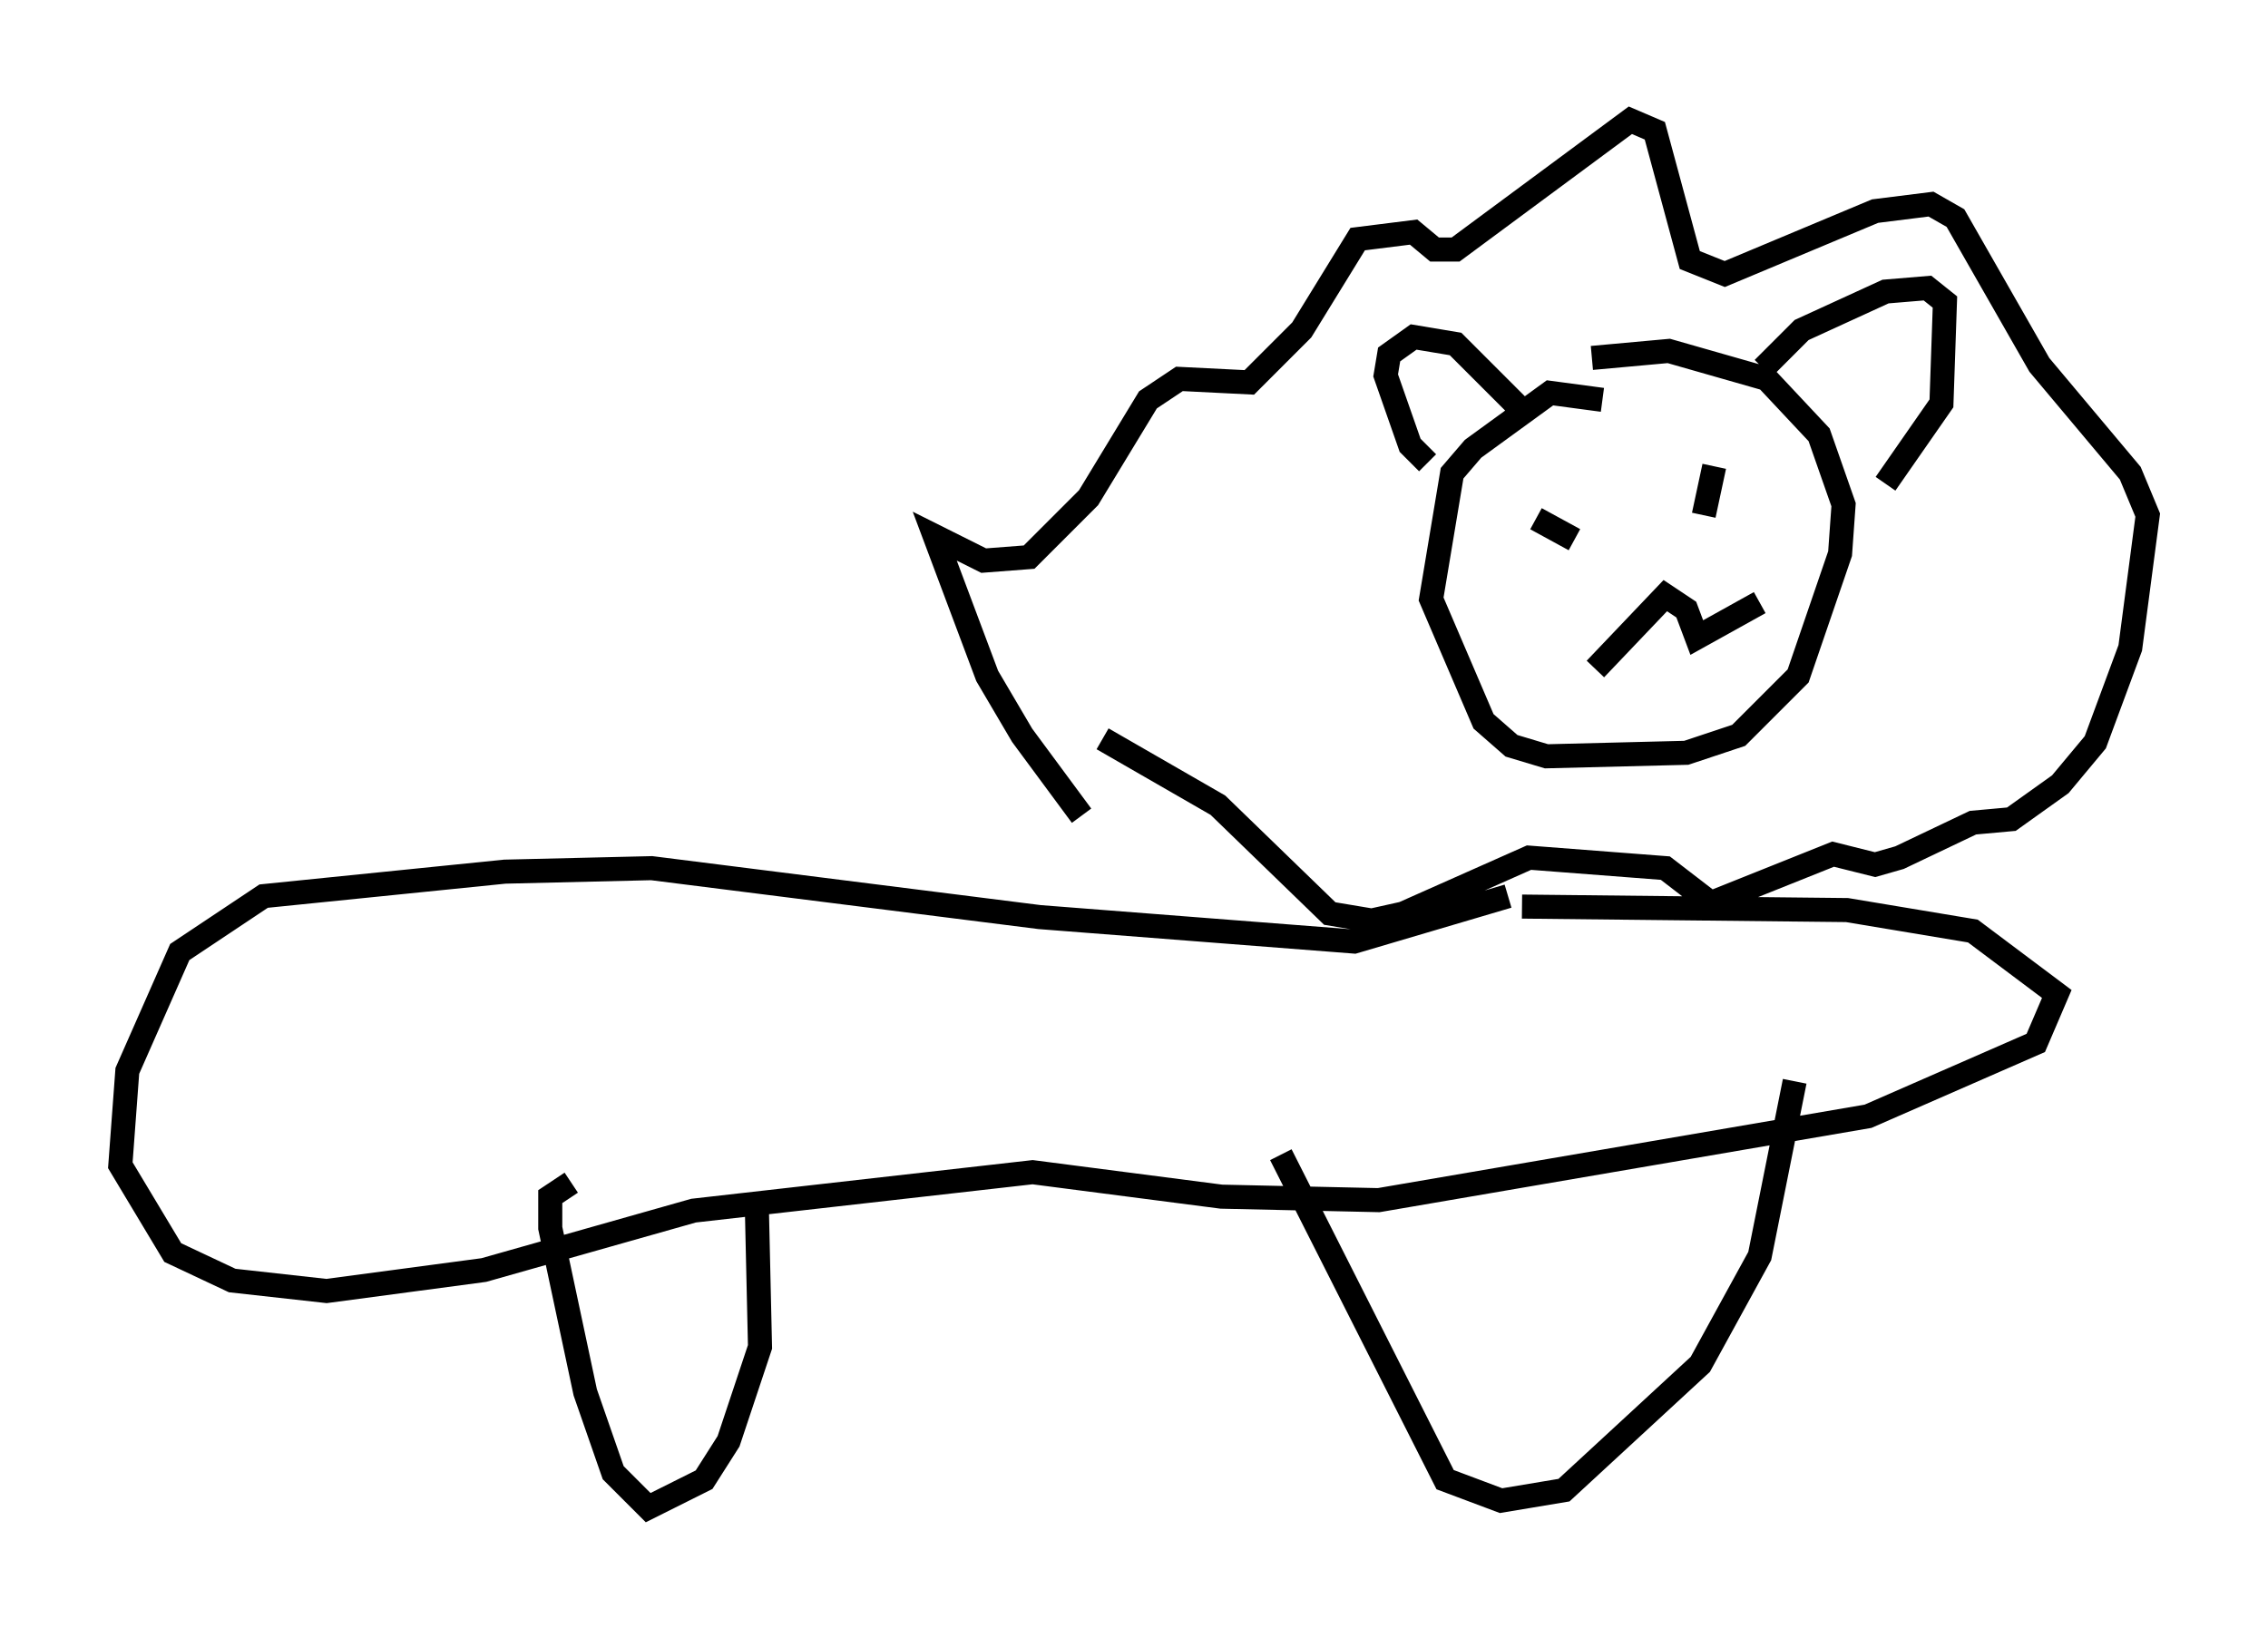 <?xml version="1.0" encoding="utf-8" ?>
<svg baseProfile="full" height="67.665" version="1.1" width="94.246" xmlns="http://www.w3.org/2000/svg" xmlns:ev="http://www.w3.org/2001/xml-events" xmlns:xlink="http://www.w3.org/1999/xlink"><defs /><rect fill="white" height="67.665" width="94.246" x="0" y="0" /><path d="M46.251, 34.631 m-1.307, -0.726 l-2.469, -3.341 -1.453, -2.469 l-2.179, -5.81 2.034, 1.017 l1.888, -0.145 2.469, -2.469 l2.469, -4.067 1.307, -0.872 l2.905, 0.145 2.179, -2.179 l2.324, -3.777 2.324, -0.291 l0.872, 0.726 0.872, 0.0 l7.263, -5.374 1.017, 0.436 l1.453, 5.374 1.453, 0.581 l6.246, -2.615 2.324, -0.291 l1.017, 0.581 3.486, 6.101 l3.777, 4.503 0.726, 1.743 l-0.726, 5.52 -1.453, 3.922 l-1.453, 1.743 -2.034, 1.453 l-1.598, 0.145 -3.05, 1.453 l-1.017, 0.291 -1.743, -0.436 l-5.084, 2.034 -1.888, -1.453 l-5.665, -0.436 -5.229, 2.324 l-1.307, 0.291 -1.743, -0.291 l-4.648, -4.503 -4.793, -2.76 m20.771, -14.089 l-2.179, -0.291 -3.196, 2.324 l-0.872, 1.017 -0.872, 5.229 l2.179, 5.084 1.162, 1.017 l1.453, 0.436 5.81, -0.145 l2.179, -0.726 2.469, -2.469 l1.743, -5.084 0.145, -2.034 l-1.017, -2.905 -2.179, -2.324 l-4.067, -1.162 -3.196, 0.291 m-6.827, 4.358 l-0.726, -0.726 -1.017, -2.905 l0.145, -0.872 1.017, -0.726 l1.743, 0.291 2.615, 2.615 m10.168, -1.598 l1.598, -1.598 3.486, -1.598 l1.743, -0.145 0.726, 0.581 l-0.145, 4.212 -2.324, 3.341 m-14.525, 1.453 l1.598, 0.872 m5.81, -3.05 l-0.436, 2.034 m-4.503, 6.391 l2.905, -3.05 0.872, 0.581 l0.436, 1.162 2.615, -1.453 m-10.458, 12.201 l-6.391, 1.888 -13.073, -1.017 l-16.123, -2.034 -6.101, 0.145 l-10.022, 1.017 -3.486, 2.324 l-2.179, 4.939 -0.291, 3.922 l2.179, 3.631 2.469, 1.162 l3.922, 0.436 6.536, -0.872 l8.715, -2.469 14.089, -1.598 l7.844, 1.017 6.536, 0.145 l20.335, -3.486 6.972, -3.05 l0.872, -2.034 -3.486, -2.615 l-5.229, -0.872 -13.508, -0.145 m-39.508, 11.475 l-0.872, 0.581 0.0, 1.307 l1.453, 6.827 1.162, 3.341 l1.453, 1.453 2.324, -1.162 l1.017, -1.598 1.307, -3.922 l-0.145, -6.391 m21.788, -1.598 l6.827, 13.508 2.324, 0.872 l2.615, -0.436 5.665, -5.229 l2.469, -4.503 1.453, -7.263 " fill="none" stroke="black" stroke-width="1" /></svg>